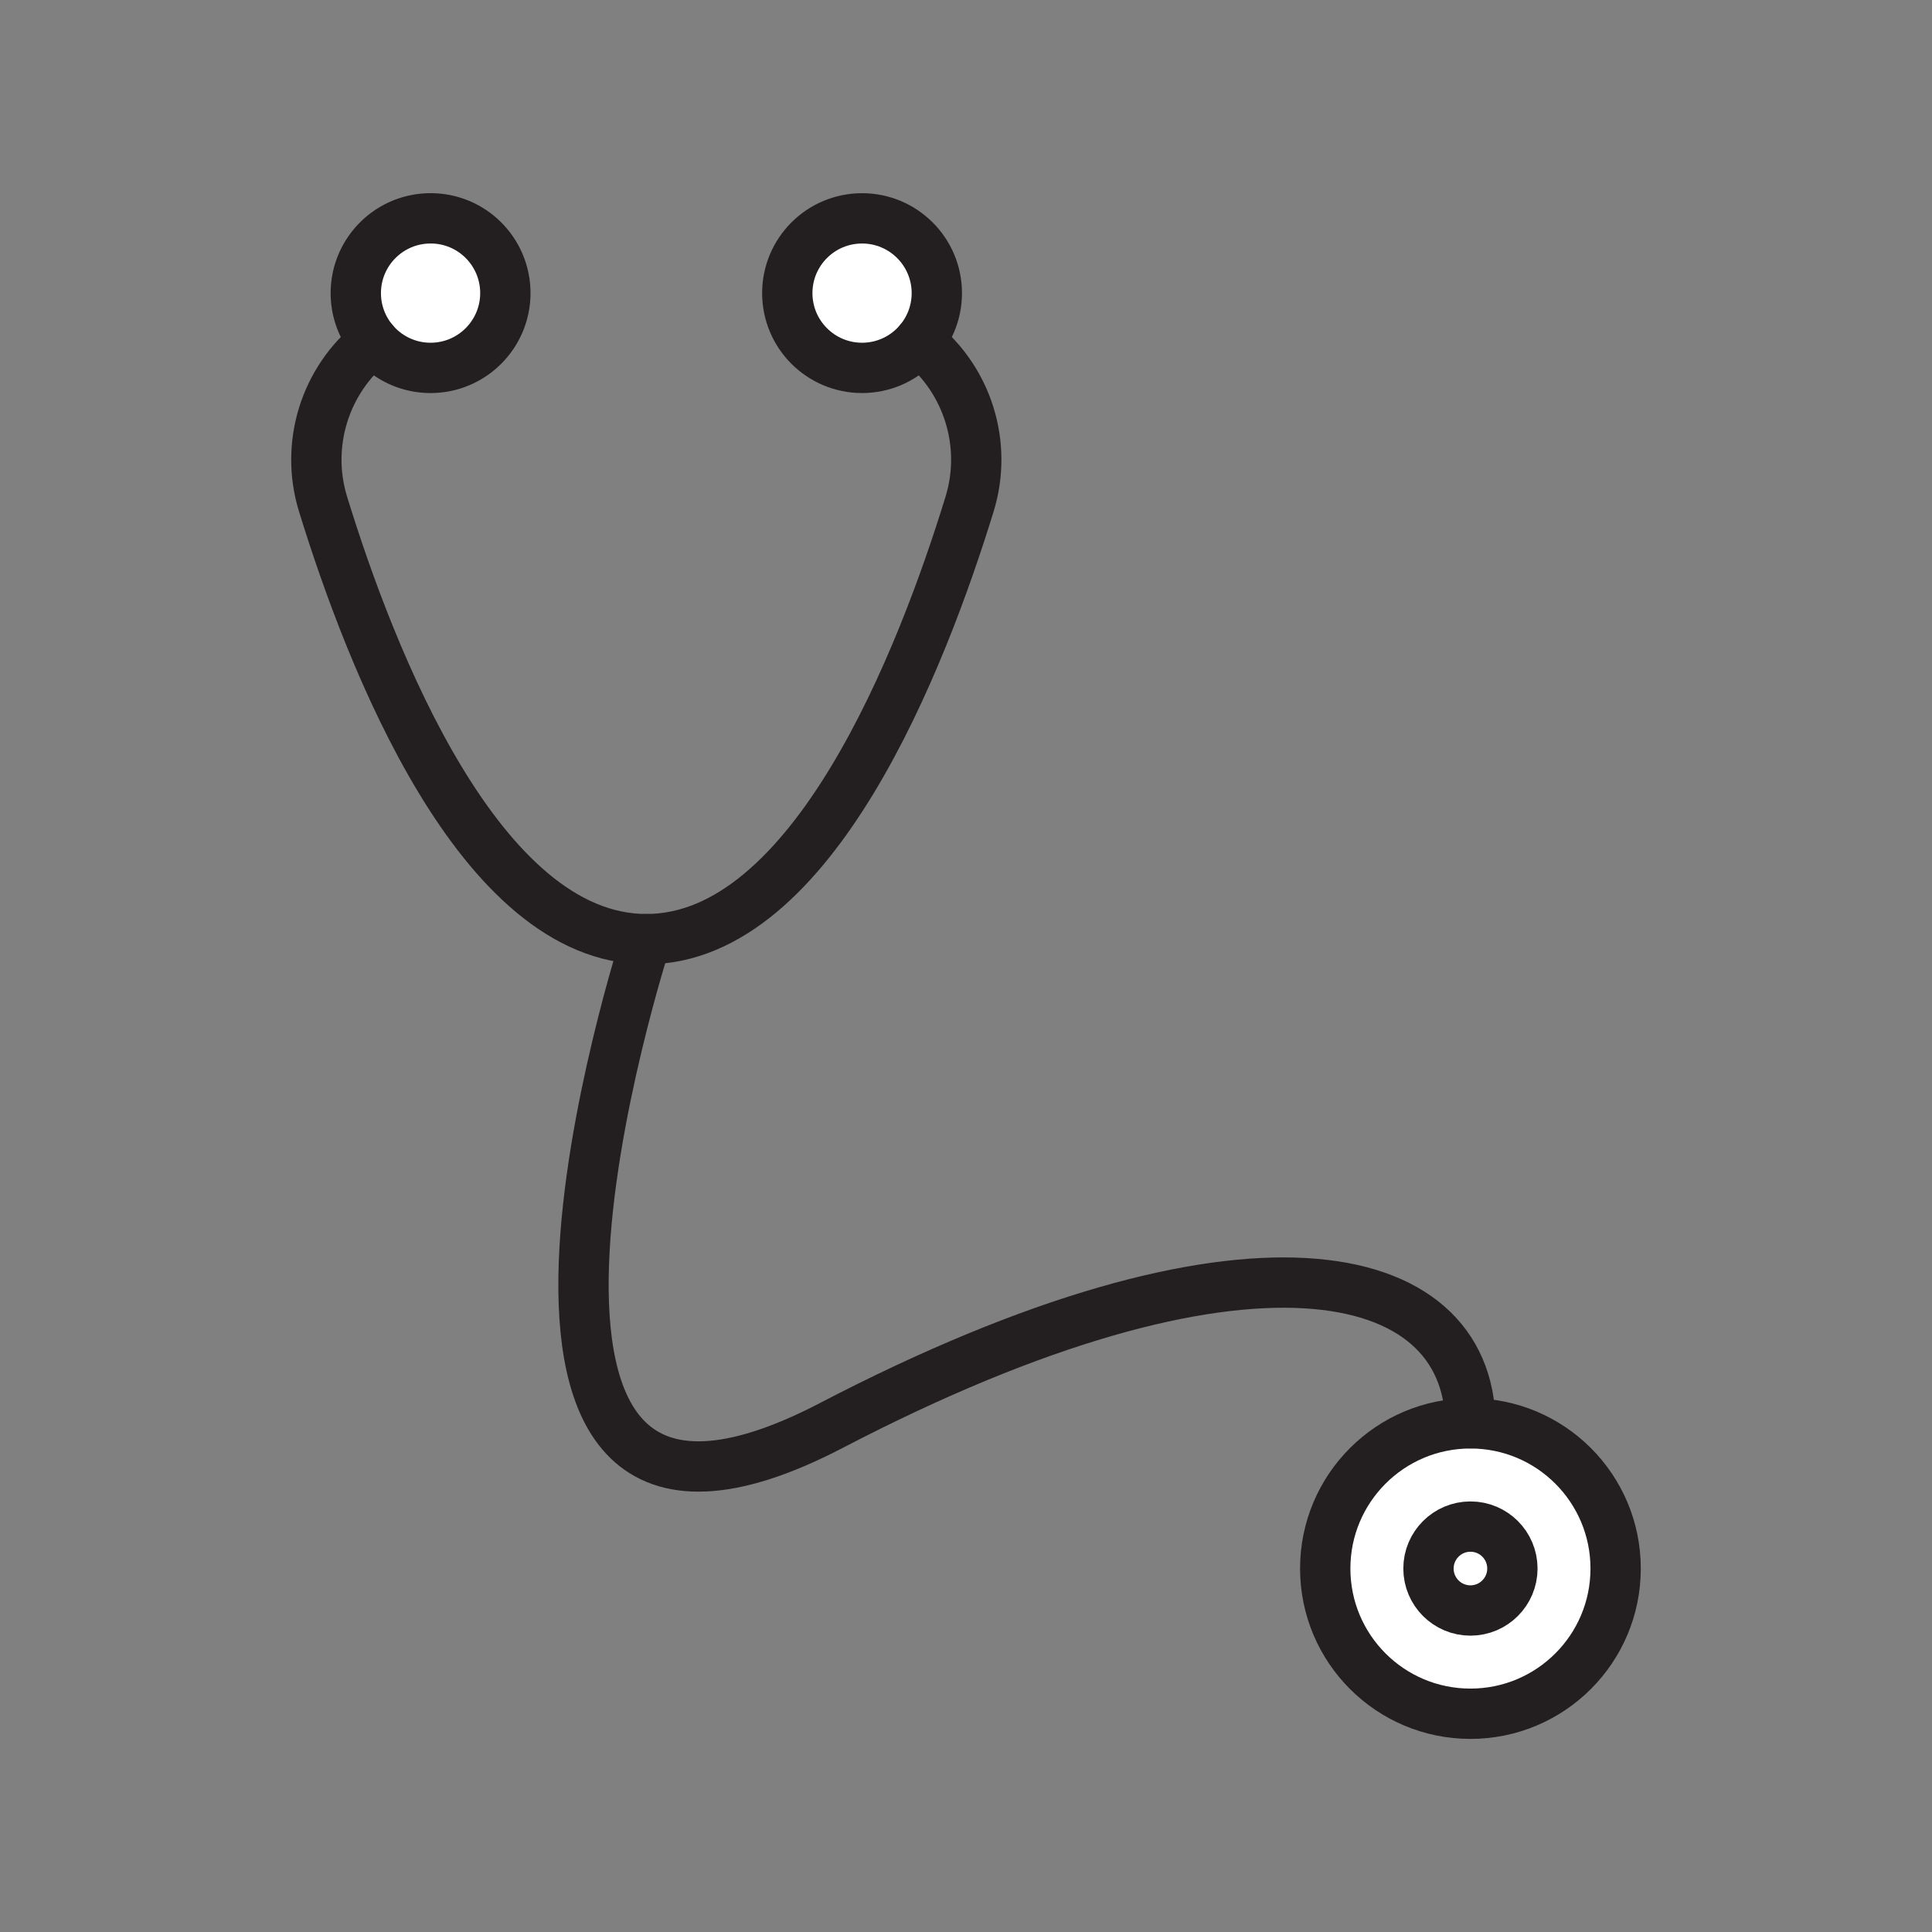 <svg xmlns="http://www.w3.org/2000/svg" viewBox="0 0 1920 1920">
    <rect x="0" y="0" width="1920" height="1920" fill="#808080" stroke="none"/>
    <style>
        .st0{fill:#fff}.st1{fill:none;stroke:#231f20;stroke-width:50;stroke-linecap:round;stroke-linejoin:round;stroke-miterlimit:10}
    </style>
    <path class="st0" d="M931 291.3c0 41-33.3 74.3-74.3 74.3s-74.3-33.3-74.3-74.3 33.3-74.3 74.3-74.3c41-.1 74.3 33.2 74.3 74.3zm-577.4 0c0 18.2 6.6 35 17.5 47.9 13.6 16.1 34 26.4 56.8 26.4 41 0 74.3-33.3 74.3-74.3S468.9 217 427.9 217c-41.1-.1-74.3 33.2-74.3 74.3z" id="Layer_2"/>
    <path class="st0" d="M1461.3 1414.5c79.7 0 144.3 64.6 144.3 144.3 0 79.7-64.6 144.3-144.3 144.3-79.7 0-144.3-64.6-144.3-144.3.1-79.7 64.7-144.3 144.3-144.3zm41.7 144.3c0-23-18.7-41.7-41.7-41.7-23 0-41.7 18.7-41.7 41.7s18.7 41.7 41.7 41.7c23.1 0 41.7-18.7 41.7-41.7zm-83.4 0c0 23 18.7 41.7 41.7 41.7 23 0 41.7-18.7 41.7-41.7s-18.7-41.7-41.7-41.7c-23 0-41.7 18.7-41.7 41.7z" id="Layer_4"/>
    <g id="STROKES">
        <path class="st1" d="M502.2 291.3c0 41-33.3 74.3-74.3 74.3-22.8 0-43.2-10.3-56.8-26.4a74.138 74.138 0 0 1-17.5-47.9c0-41 33.3-74.3 74.3-74.3 41-.1 74.3 33.2 74.3 74.3z"/>
        <ellipse class="st1" cx="856.7" cy="291.3" rx="74.3" ry="74.3"/>
        <path class="st1" d="M913.5 339.2c48.3 38.5 68.2 102.6 50.1 161.6C916.2 655 807.7 933.3 642.3 933.3S368.4 655 321 500.8c-18.1-59 1.8-123.1 50.1-161.6"/>
        <path class="st1" d="M642.3 933.3s-226.7 697.2 183.9 483.3c410.6-213.8 633-162.5 635.1-2.2"/>
        <path class="st1" d="M1605.6 1558.8c0 79.7-64.6 144.3-144.3 144.3-79.7 0-144.3-64.6-144.3-144.3 0-79.7 64.6-144.3 144.3-144.3 79.7 0 144.3 64.6 144.3 144.3z"/>
        <path class="st1" d="M1503 1558.8c0 23-18.7 41.7-41.7 41.7-23 0-41.7-18.7-41.7-41.7s18.7-41.7 41.7-41.7c23.1 0 41.7 18.7 41.7 41.7z"/>
    </g>
</svg>
